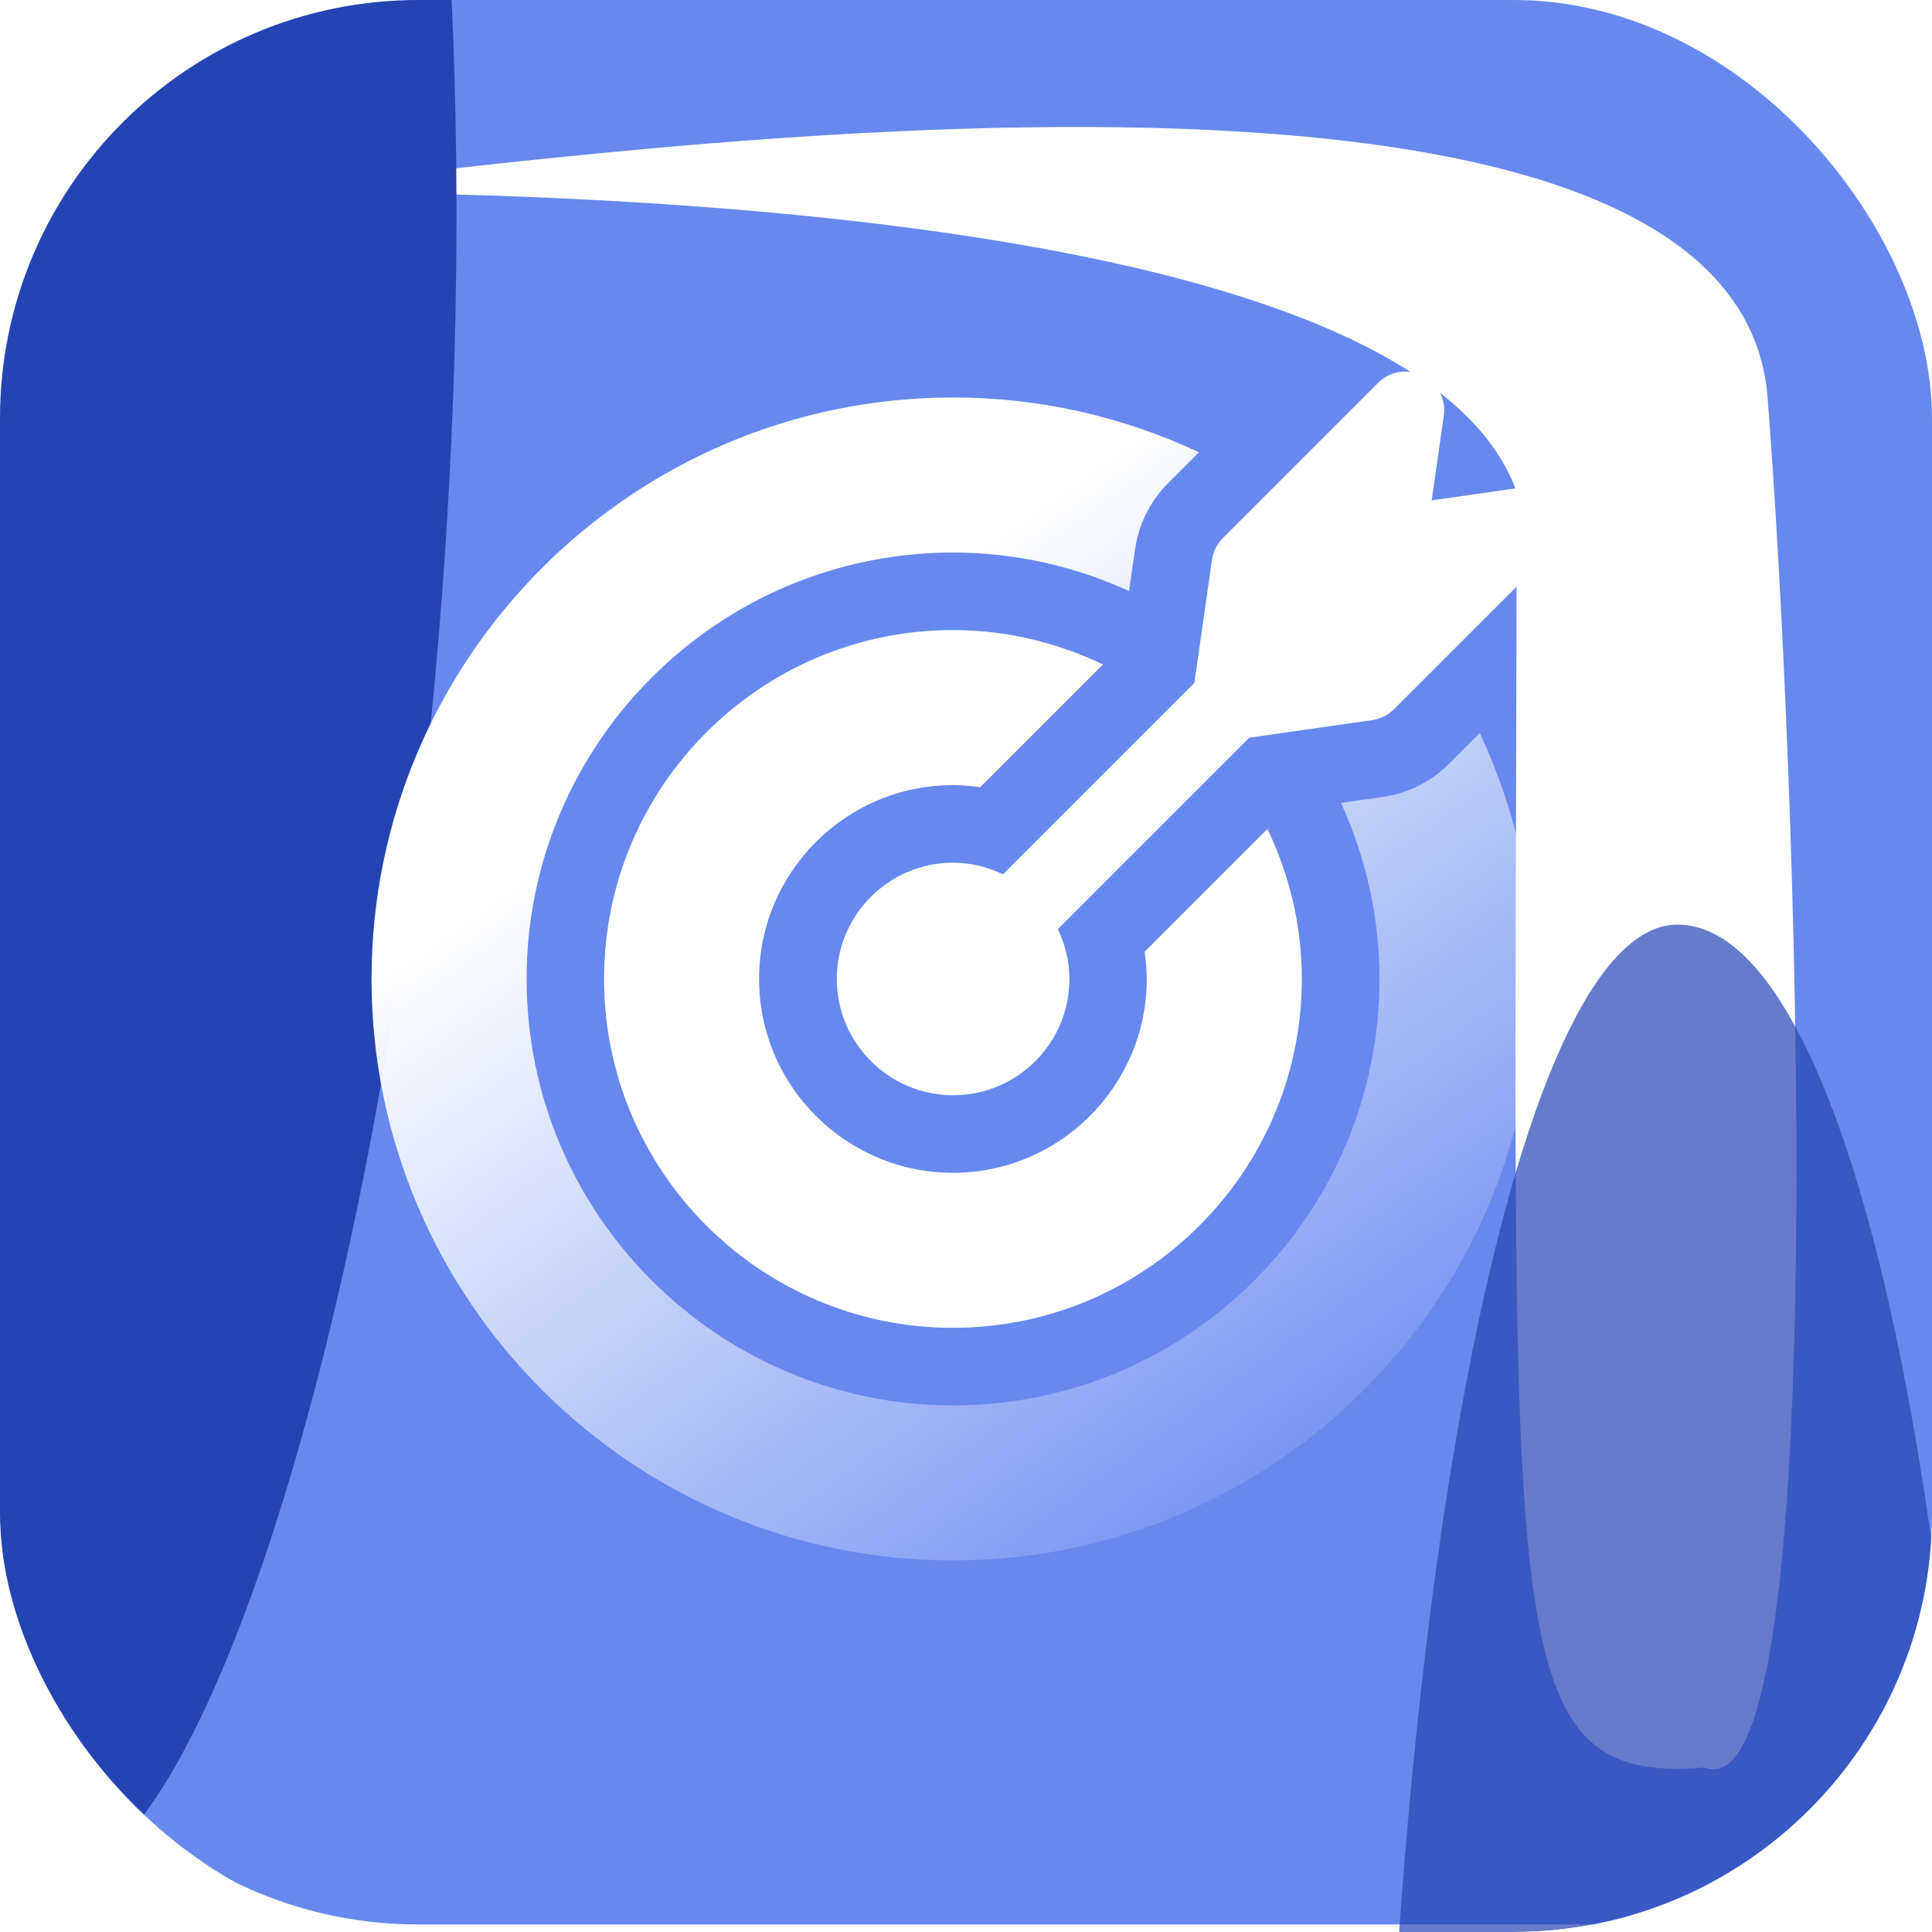 <svg width="52" height="52" viewBox="0 0 52 52" fill="none" xmlns="http://www.w3.org/2000/svg">
<g clip-path="url(#clip0_20382_27680)">
<rect width="65.309" height="110.35" rx="11.26" transform="matrix(1 0 0 -1 0 51.797)" fill="#6688EF"/>
<g filter="url(#filter0_f_20382_27680)">
<path d="M45.886 47.575C49.409 48.927 48.35 20.564 47.575 10.698C46.674 -0.753 13.111 4.612 7.319 5.067C1.527 5.523 37.37 3.599 40.819 13.231C40.819 43.915 40.094 48.03 45.886 47.575Z" fill="white"/>
</g>
<g filter="url(#filter1_f_20382_27680)">
<path d="M1.616 50.428C6.097 50.414 12.358 28.778 12.286 5.378C12.214 -18.022 5.837 -34.324 1.356 -34.31C-3.125 -34.296 -6.7 -15.316 -6.628 8.084C-6.556 31.484 -2.865 50.442 1.616 50.428Z" fill="#2544B3"/>
</g>
<g filter="url(#filter2_f_20382_27680)">
<path d="M45.145 54.612C49.626 54.598 53.43 86.819 53.358 63.419C53.287 40.019 49.626 24.872 45.145 24.886C40.664 24.9 37.089 43.88 37.161 67.28C37.233 90.68 40.664 54.626 45.145 54.612Z" fill="#2544B3" fill-opacity="0.7"/>
</g>
<g clip-path="url(#clip1_20382_27680)">
<path d="M40.809 13.143L38.534 13.468L38.859 11.193C39.001 10.204 37.796 9.6 37.089 10.308L32.915 14.482C32.756 14.641 32.652 14.848 32.62 15.072L32.148 18.379L26.995 23.532C26.587 23.337 26.135 23.219 25.654 23.219C23.928 23.219 22.523 24.623 22.523 26.349C22.523 28.075 23.928 29.479 25.654 29.479C27.38 29.479 28.784 28.075 28.784 26.349C28.784 25.867 28.665 25.416 28.47 25.008L33.623 19.855L36.931 19.382C37.154 19.35 37.361 19.247 37.521 19.087L41.695 14.914C42.4 14.208 41.803 13.004 40.809 13.143Z" fill="white"/>
<path d="M34.113 22.31L30.808 25.616C30.842 25.856 30.865 26.099 30.865 26.349C30.865 29.225 28.525 31.566 25.648 31.566C22.772 31.566 20.431 29.225 20.431 26.349C20.431 23.472 22.772 21.132 25.648 21.132C25.898 21.132 26.141 21.155 26.381 21.189L29.687 17.884C28.461 17.297 27.095 16.958 25.648 16.958C20.471 16.958 16.258 21.171 16.258 26.349C16.258 31.527 20.471 35.739 25.648 35.739C30.826 35.739 35.039 31.527 35.039 26.349C35.039 24.902 34.7 23.536 34.113 22.31Z" fill="white"/>
<path d="M39.828 19.729L38.994 20.563C38.518 21.039 37.889 21.353 37.223 21.448L36.092 21.61C36.751 23.057 37.129 24.658 37.129 26.349C37.129 32.678 31.98 37.827 25.651 37.827C19.322 37.827 14.174 32.678 14.174 26.349C14.174 20.021 19.322 14.872 25.651 14.872C27.342 14.872 28.943 15.249 30.39 15.908L30.552 14.777C30.647 14.111 30.961 13.482 31.437 13.006L32.271 12.173C30.215 11.21 27.973 10.698 25.651 10.698C17.021 10.698 10 17.719 10 26.349C10 34.979 17.021 42 25.651 42C34.281 42 41.302 34.979 41.302 26.349C41.302 24.027 40.791 21.785 39.828 19.729Z" fill="url(#paint0_linear_20382_27680)"/>
</g>
</g>
<defs>
<filter id="filter0_f_20382_27680" x="-4.573" y="-7.843" width="64.184" height="66.725" filterUnits="userSpaceOnUse" color-interpolation-filters="sRGB">
<feFlood flood-opacity="0" result="BackgroundImageFix"/>
<feBlend mode="normal" in="SourceGraphic" in2="BackgroundImageFix" result="shape"/>
<feGaussianBlur stdDeviation="5.63" result="effect1_foregroundBlur_20382_27680"/>
</filter>
<filter id="filter1_f_20382_27680" x="-20.79" y="-48.467" width="47.237" height="113.052" filterUnits="userSpaceOnUse" color-interpolation-filters="sRGB">
<feFlood flood-opacity="0" result="BackgroundImageFix"/>
<feBlend mode="normal" in="SourceGraphic" in2="BackgroundImageFix" result="shape"/>
<feGaussianBlur stdDeviation="7.079" result="effect1_foregroundBlur_20382_27680"/>
</filter>
<filter id="filter2_f_20382_27680" x="22.999" y="10.729" width="44.518" height="78.605" filterUnits="userSpaceOnUse" color-interpolation-filters="sRGB">
<feFlood flood-opacity="0" result="BackgroundImageFix"/>
<feBlend mode="normal" in="SourceGraphic" in2="BackgroundImageFix" result="shape"/>
<feGaussianBlur stdDeviation="7.079" result="effect1_foregroundBlur_20382_27680"/>
</filter>
<linearGradient id="paint0_linear_20382_27680" x1="14.387" y1="10.698" x2="36.915" y2="42" gradientUnits="userSpaceOnUse">
<stop offset="0.266" stop-color="white"/>
<stop offset="1" stop-color="white" stop-opacity="0"/>
</linearGradient>
<clipPath id="clip0_20382_27680">
<rect width="52" height="52" rx="11.26" fill="white"/>
</clipPath>
<clipPath id="clip1_20382_27680">
<rect width="32" height="32" fill="white" transform="translate(10 10)"/>
</clipPath>
</defs>
</svg>
